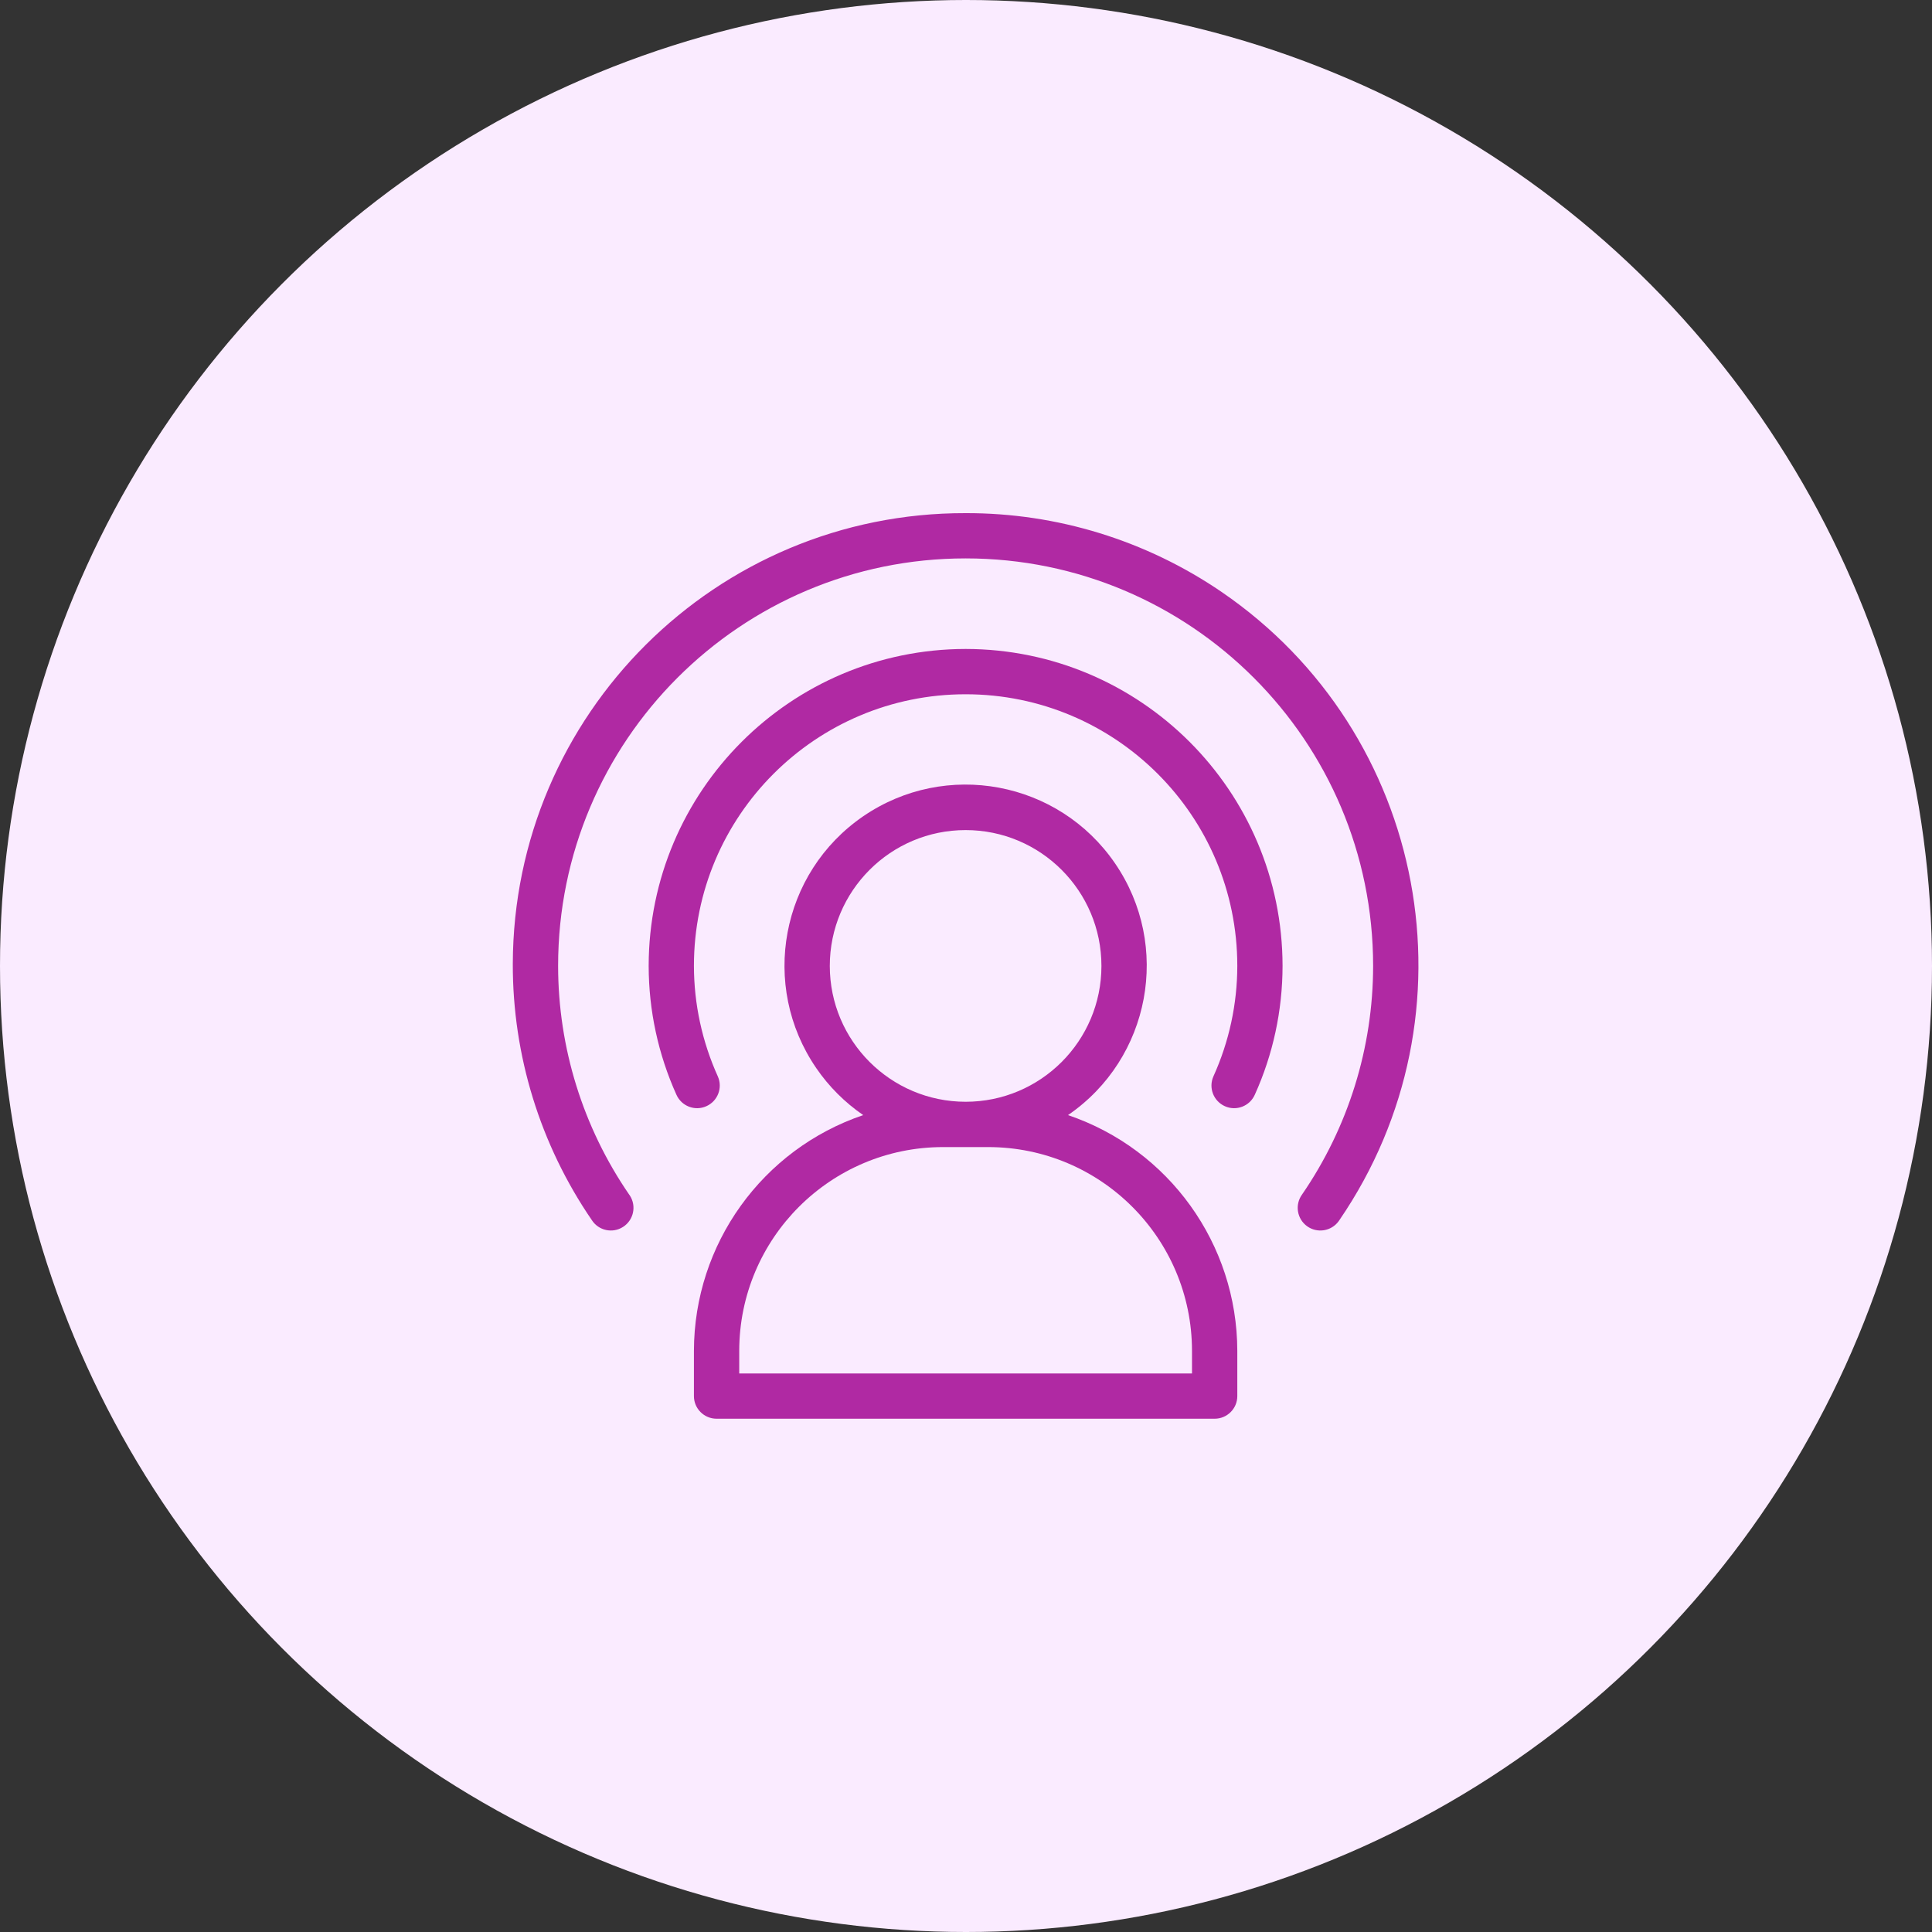 <svg width="40" height="40" viewBox="0 0 40 40" fill="none" xmlns="http://www.w3.org/2000/svg">
<rect x="0" y="0" width="40" height="40" fill="#333333" stroke="none"/>
<circle cx="20" cy="20" r="20" fill="#FAEBFF"/>
<g clip-path="url(#clip0_388_431)">
<path d="M19.992 13.436C16.37 13.44 13.434 16.376 13.43 19.998C13.431 20.919 13.627 21.828 14.005 22.666C14.111 22.903 14.388 23.009 14.624 22.903C14.861 22.797 14.967 22.52 14.861 22.284C14.537 21.566 14.368 20.787 14.367 19.998C14.367 16.892 16.886 14.374 19.992 14.374C23.099 14.374 25.617 16.892 25.617 19.998C25.616 20.787 25.448 21.565 25.123 22.284C25.017 22.52 25.123 22.797 25.36 22.903C25.596 23.009 25.873 22.903 25.979 22.666C26.358 21.828 26.553 20.919 26.554 19.998C26.55 16.376 23.615 13.44 19.992 13.436Z" fill="#B029A3"/>
<path d="M19.992 10.624C14.826 10.612 10.629 14.79 10.617 19.956C10.613 21.849 11.183 23.699 12.253 25.261C12.393 25.479 12.683 25.542 12.901 25.401C13.118 25.261 13.181 24.971 13.041 24.753C13.036 24.746 13.031 24.739 13.026 24.732C12.069 23.339 11.556 21.689 11.555 19.998C11.555 15.339 15.332 11.561 19.992 11.561C24.652 11.561 28.429 15.339 28.429 19.998C28.428 21.689 27.915 23.339 26.957 24.732C26.805 24.942 26.852 25.235 27.061 25.387C27.271 25.539 27.564 25.492 27.716 25.283C27.721 25.276 27.726 25.269 27.731 25.261C30.649 20.999 29.559 15.178 25.297 12.259C23.735 11.19 21.885 10.619 19.992 10.624Z" fill="#B029A3"/>
<path d="M22.112 23.087C23.82 21.916 24.256 19.582 23.085 17.874C21.915 16.166 19.581 15.73 17.872 16.9C16.164 18.071 15.728 20.405 16.899 22.113C17.16 22.495 17.491 22.825 17.872 23.087C15.78 23.796 14.371 25.758 14.367 27.967V28.905C14.367 29.163 14.577 29.373 14.836 29.373H25.148C25.407 29.373 25.617 29.163 25.617 28.905V27.967C25.613 25.758 24.204 23.796 22.112 23.087ZM17.18 19.999C17.18 18.445 18.439 17.186 19.992 17.186C21.545 17.186 22.804 18.445 22.804 19.999C22.804 21.552 21.545 22.811 19.992 22.811C18.439 22.809 17.181 21.551 17.18 19.999ZM24.679 28.436H15.305V27.967C15.307 25.638 17.195 23.751 19.523 23.749H20.461C22.79 23.751 24.677 25.638 24.679 27.967V28.436Z" fill="#B029A3"/>
</g>
<defs>
<clipPath id="clip0_388_431">
<rect width="20" height="20" fill="white" transform="translate(10 10)"/>
</clipPath>
</defs>
</svg>

